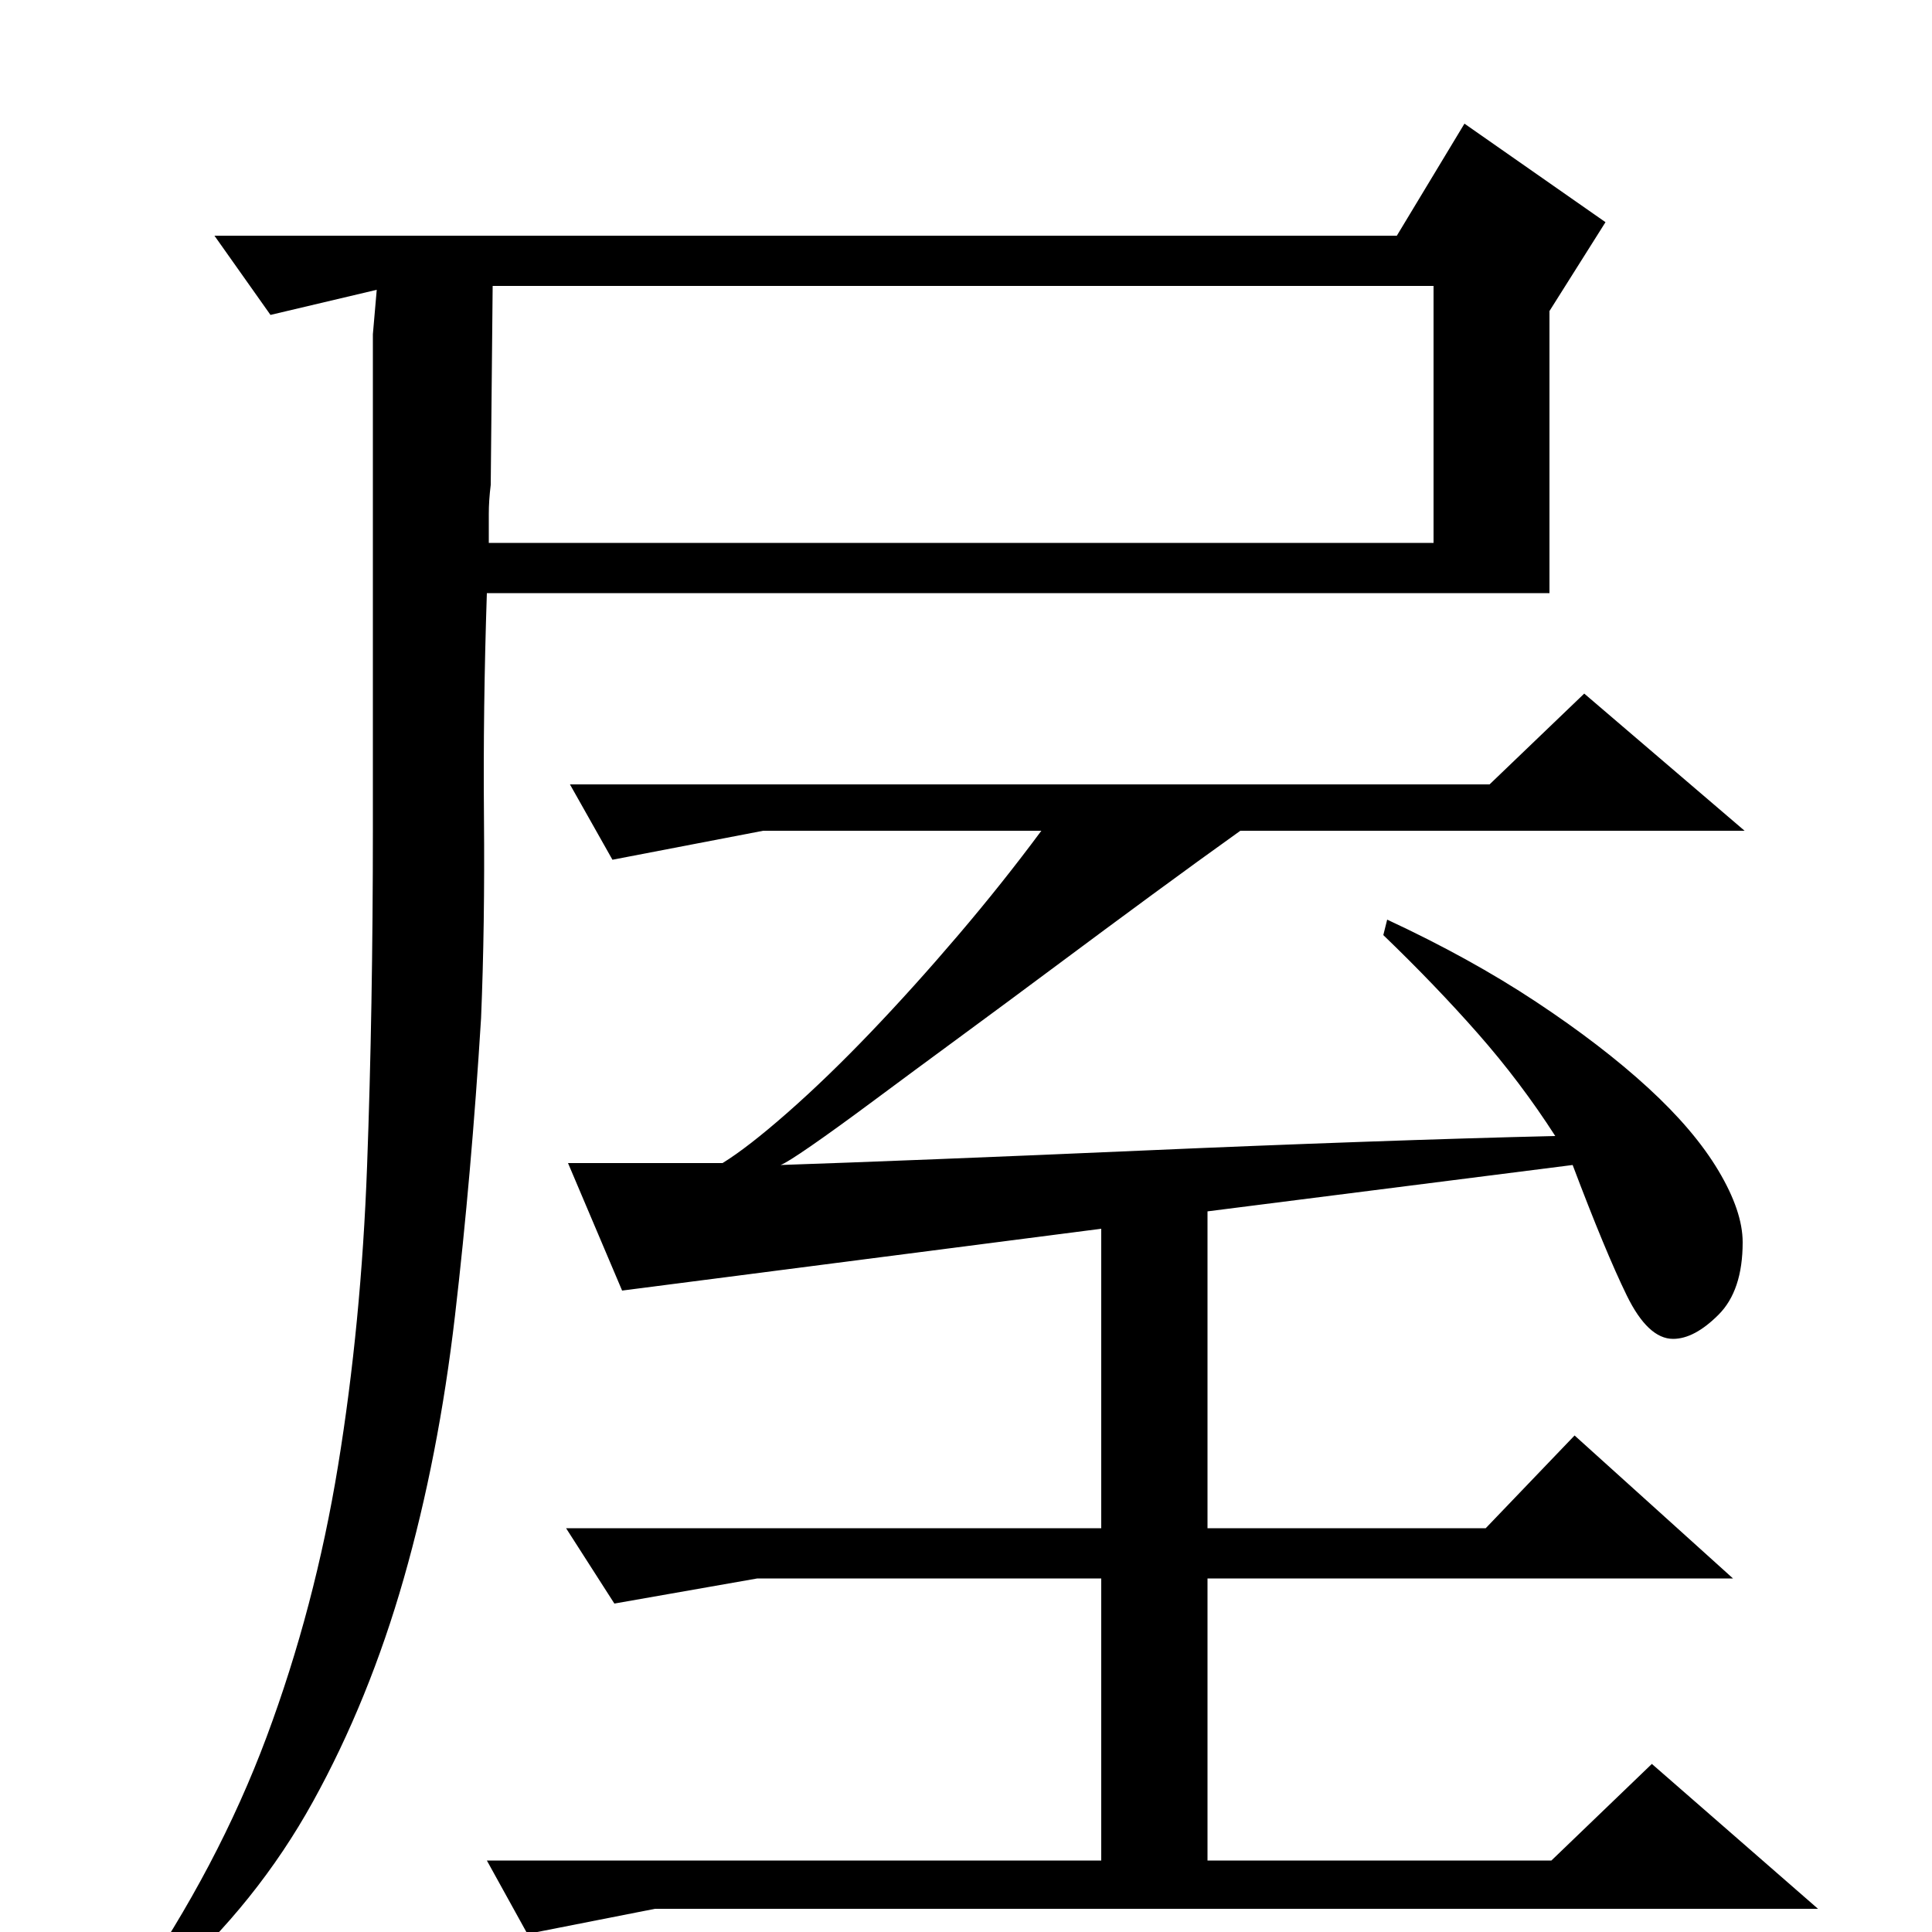 <?xml version="1.0" standalone="no"?>
<!DOCTYPE svg PUBLIC "-//W3C//DTD SVG 1.1//EN" "http://www.w3.org/Graphics/SVG/1.1/DTD/svg11.dtd" >
<svg xmlns="http://www.w3.org/2000/svg" xmlns:xlink="http://www.w3.org/1999/xlink" version="1.1" viewBox="0 -200 1000 1000">
  <g transform="matrix(1 0 0 -1 0 800)">
   <path fill="currentColor"
d="M771 594l49 47l83 -71h-261q-21 -15 -45.5 -33t-50 -37t-50 -37t-44 -32.5t-32.5 -23.5t-16 -10q30 1 80.5 3t107.5 4.5t113.5 4.5t99.5 3q-18 28 -40 53t-49 51l2 8q43 -20 77 -42.5t58 -44.5t36.5 -43t12.5 -37q0 -25 -12.5 -37.5t-23.5 -12.5q-13 0 -24 22.5t-28 67.5
l-189 -24v-164h144l46 48l82 -74h-272v-146h178l52 50l86 -75h-602l-66 -13l-21 38h318v146h-178l-74 -13l-25 39h277v155l-248 -32l-28 66h80q13 8 33.5 26t43 41.5t45.5 50.5t43 54h-144l-78 -15l-22 39h476zM252 693q-2 -60 -1.5 -116t-1.5 -104q-5 -81 -13.5 -154
t-26.5 -136t-47 -115.5t-75 -93.5l-18 -4q44 64 69 131t37 140.5t15 155t3 174.5v206v28v22t2 23l-55 -13l-29 41h612l35 58l73 -51l-29 -46v-146h-550zM255 852l-1 -103q-1 -8 -1 -15v-15h489v133h-487z" />
  </g>

</svg>
